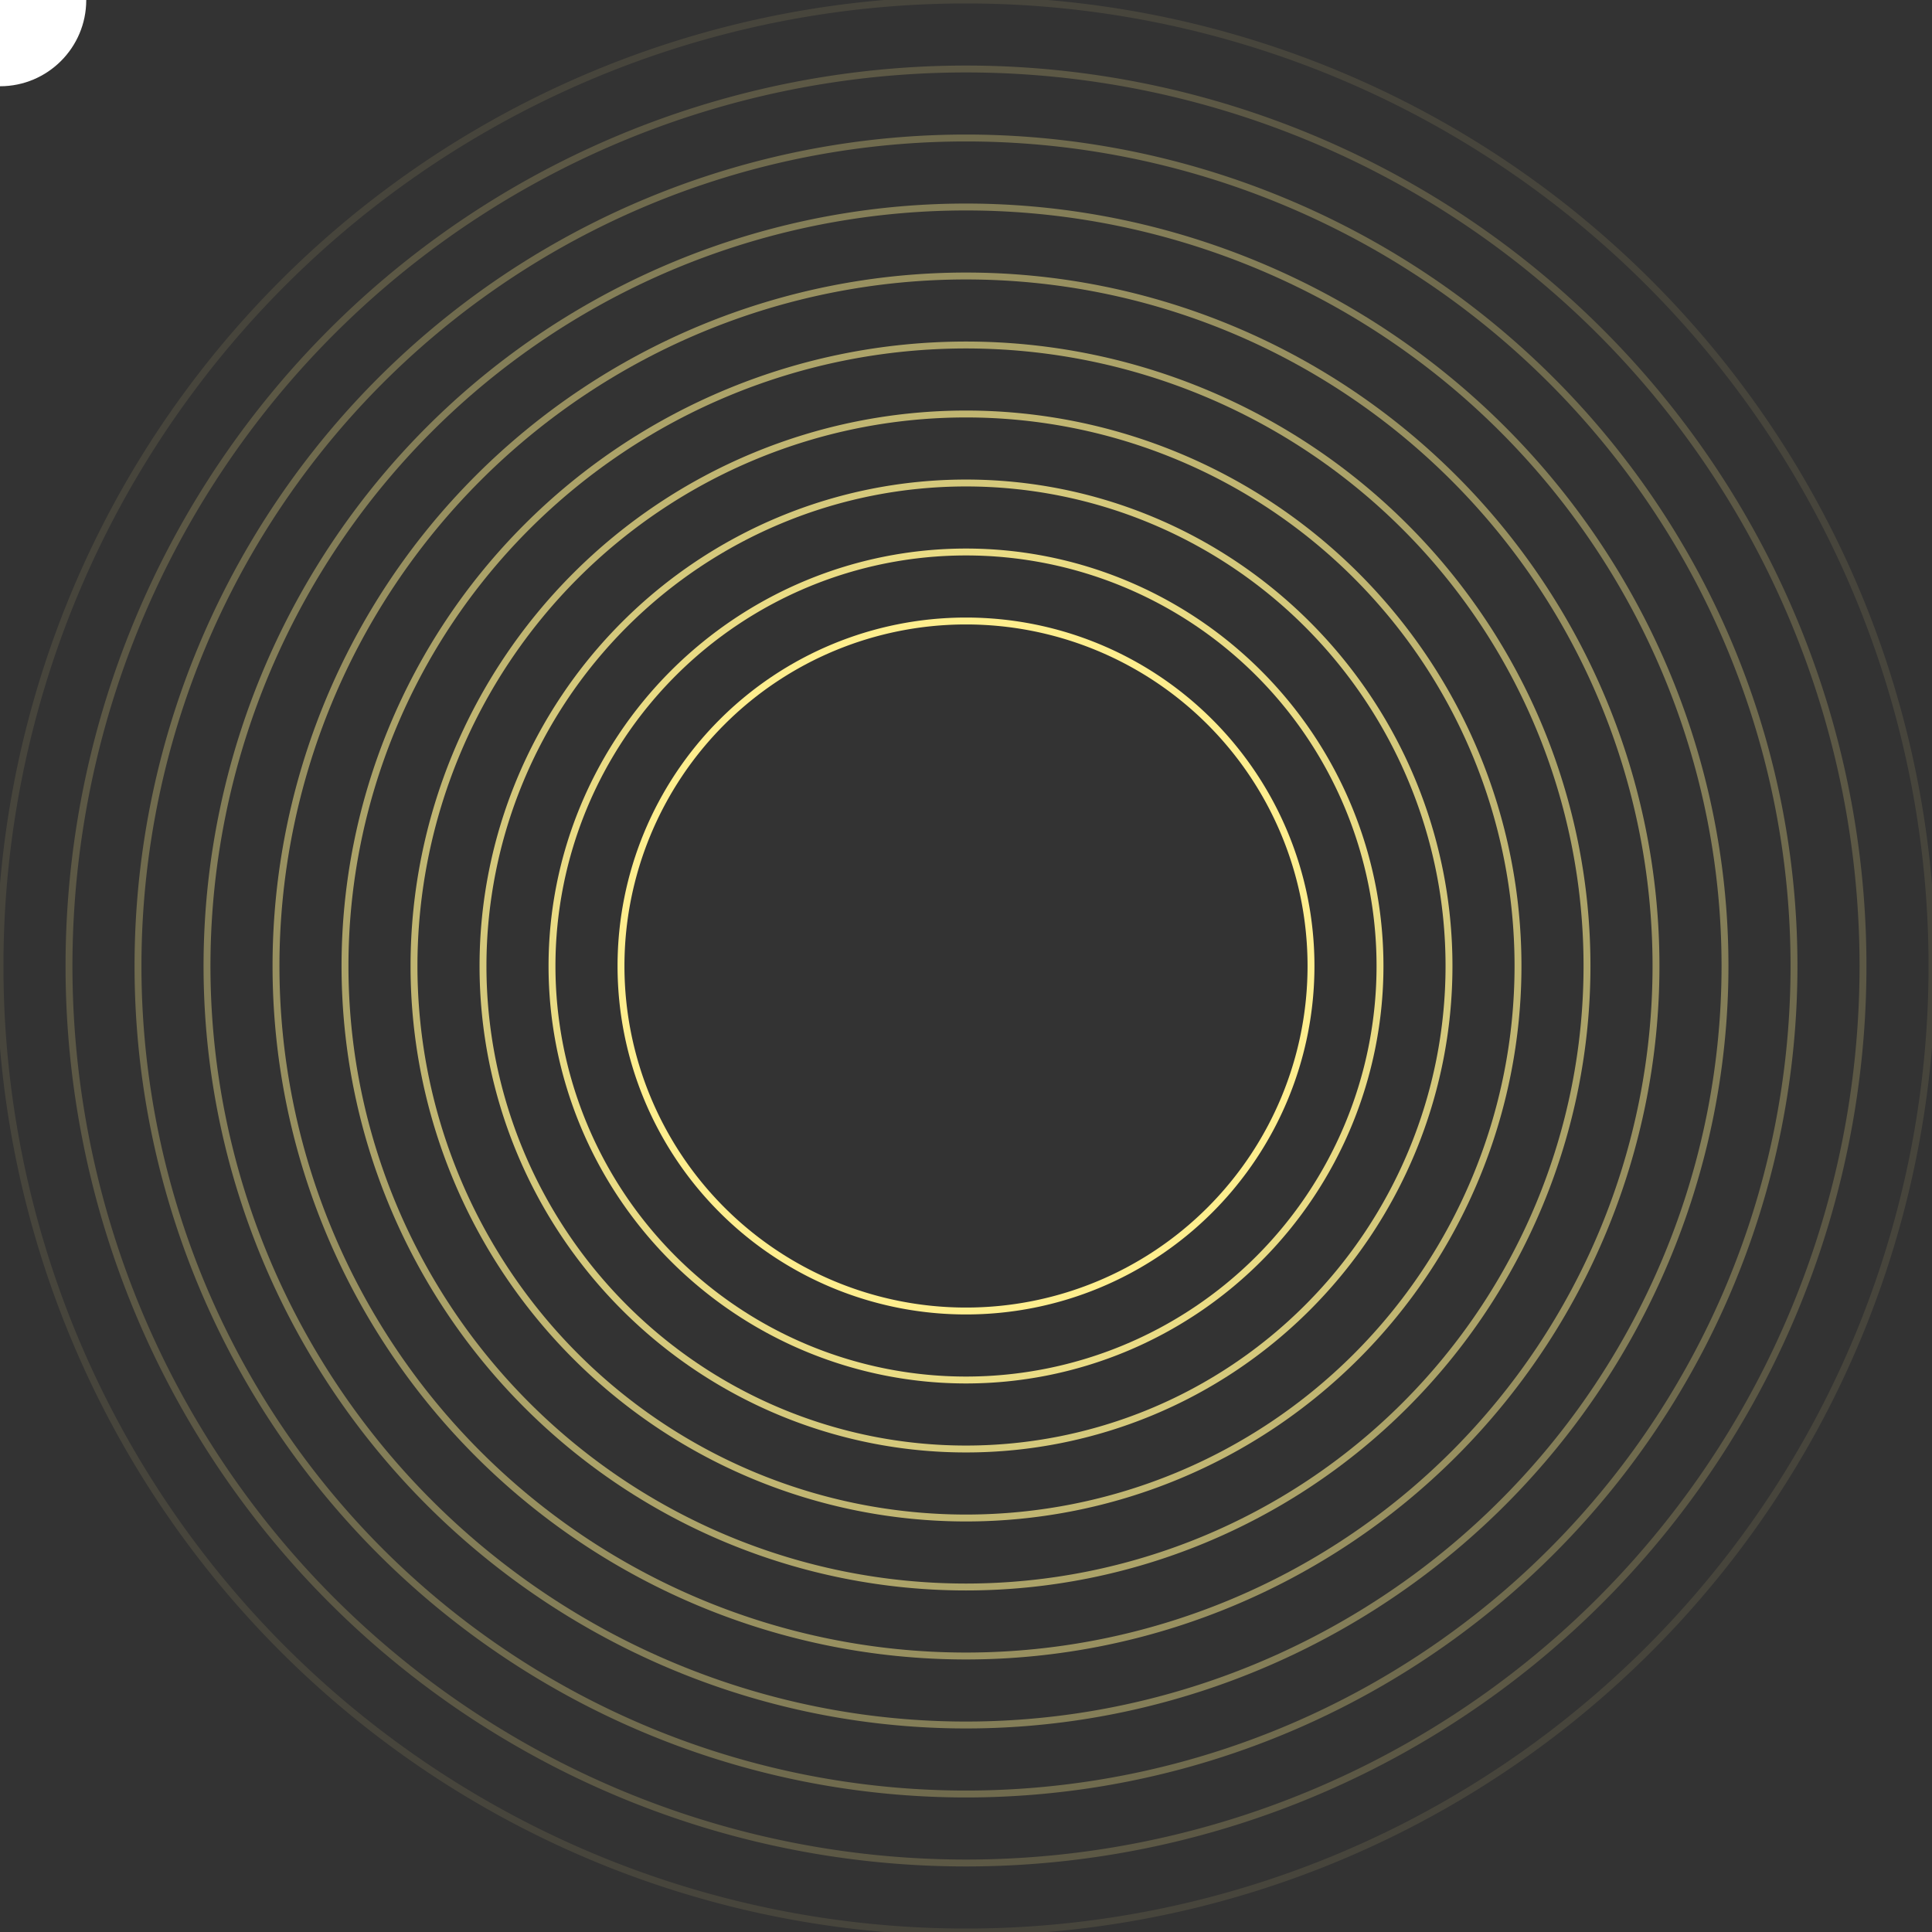 <svg xmlns="http://www.w3.org/2000/svg" xmlns:xlink="http://www.w3.org/1999/xlink" width="560" height="560" overflow="visible" version="1.1"><rect width="100%" height="100%" fill="#333333" stroke="none"/><path fill="none" stroke="rgba(254, 238, 142, 0.1)" stroke-width="2" d="M 280 0 A 280 280 1 1 1 280 560 A 280 280 1 1 1 280 0"/><path fill="none" stroke="rgba(254, 238, 142, 0.2)" stroke-width="2" d="M 280 20 A 260 260 1 1 1 280 540 A 260 260 1 1 1 280 20"/><path fill="none" stroke="rgba(254, 238, 142, 0.3)" stroke-width="2" d="M 280 40 A 240 240 1 1 1 280 520 A 240 240 1 1 1 280 40"/><path fill="none" stroke="rgba(254, 238, 142, 0.4)" stroke-width="2" d="M 280 60 A 220 220 1 1 1 280 500 A 220 220 1 1 1 280 60"/><path fill="none" stroke="rgba(254, 238, 142, 0.5)" stroke-width="2" d="M 280 80 A 200 200 1 1 1 280 480 A 200 200 1 1 1 280 80"/><path fill="none" stroke="rgba(254, 238, 142, 0.6)" stroke-width="2" d="M 280 100 A 180 180 1 1 1 280 460 A 180 180 1 1 1 280 100"/><path fill="none" stroke="rgba(254, 238, 142, 0.7)" stroke-width="2" d="M 280 120 A 160 160 1 1 1 280 440 A 160 160 1 1 1 280 120"/><path fill="none" stroke="rgba(254, 238, 142, 0.8)" stroke-width="2" d="M 280 140 A 140 140 1 1 1 280 420 A 140 140 1 1 1 280 140"/><path fill="none" stroke="rgba(254, 238, 142, 0.9)" stroke-width="2" d="M 280 160 A 120 120 1 1 1 280 400 A 120 120 1 1 1 280 160"/><path fill="none" stroke="rgba(254, 238, 142, 1)" stroke-width="2" d="M 280 180 A 100 100 1 1 1 280 380 A 100 100 1 1 1 280 180"/><circle cx="0" cy="0" r="5" fill="#fff"><animateMotion dur="3s" path="M 280 0 A 280 280 1 1 1 280 560 A 250 250 1 1 1 280 0" repeatCount="indefinite"/></circle><circle cx="0" cy="0" r="5" fill="#fff"><animateMotion dur="3s" path="M 540 260 A 260 260 1 1 1 20 260 A 260 260 1 1 1 540 260" repeatCount="indefinite"/></circle><circle cx="0" cy="0" r="15" fill="#fff"><animateMotion dur="5s" path="M 280 20 A 260 260 1 1 1 280 540 A 260 260 1 1 1 280 20" repeatCount="indefinite"/></circle><circle cx="0" cy="0" r="25" fill="#fff"><animateMotion dur="9s" path="M 540 260 A 260 260 1 1 1 20 260 A 260 260 1 1 1 540 260" repeatCount="indefinite"/></circle><circle cx="0" cy="0" r="12" fill="#fff"><animateMotion dur="5s" path="M 40 280 A 240 240 1 1 1 520 280 A 240 240 1 1 1 40 280" repeatCount="indefinite"/></circle><circle cx="0" cy="0" r="5" fill="#fff"><animateMotion dur="3s" path="M 40 280 A 240 240 1 1 1 520 280 A 240 240 1 1 1 40 280" repeatCount="indefinite"/></circle><circle cx="0" cy="0" r="10" fill="#fff"><animateMotion dur="6s" path="M 280 520 A 240 240 1 1 1 280 40 A 240 240 1 1 1 280 520" repeatCount="indefinite"/></circle><circle cx="0" cy="0" r="20" fill="#fff"><animateMotion dur="8s" path="M 280 520 A 240 240 1 1 1 280 40 A 240 240 1 1 1 280 520" repeatCount="indefinite"/></circle><circle cx="0" cy="0" r="15" fill="#fff"><animateMotion dur="6s" path="M 280 60 A 220 220 1 1 1 280 500 A 220 220 1 1 1 280 60" repeatCount="indefinite"/></circle><circle cx="0" cy="0" r="3" fill="#fff"><animateMotion dur="1s" path="M 280 60 A 220 220 1 1 1 280 500 A 220 220 1 1 1 280 60" repeatCount="indefinite"/></circle><circle cx="0" cy="0" r="7" fill="#fff"><animateMotion dur="3s" path="M 280 60 A 220 220 1 1 1 280 500 A 220 220 1 1 1 280 60" repeatCount="indefinite"/></circle><circle cx="0" cy="0" r="5" fill="#fff"><animateMotion dur="3s" path="M 80 280 A 200 200 1 1 1 480 280 A 200 200 1 1 1 80 280" repeatCount="indefinite"/></circle><circle cx="0" cy="0" r="5" fill="#fff"><animateMotion dur="3s" path="M 280 480 A 200 200 1 1 1 280 80 A 200 200 1 1 1 280 480" repeatCount="indefinite"/></circle></svg>